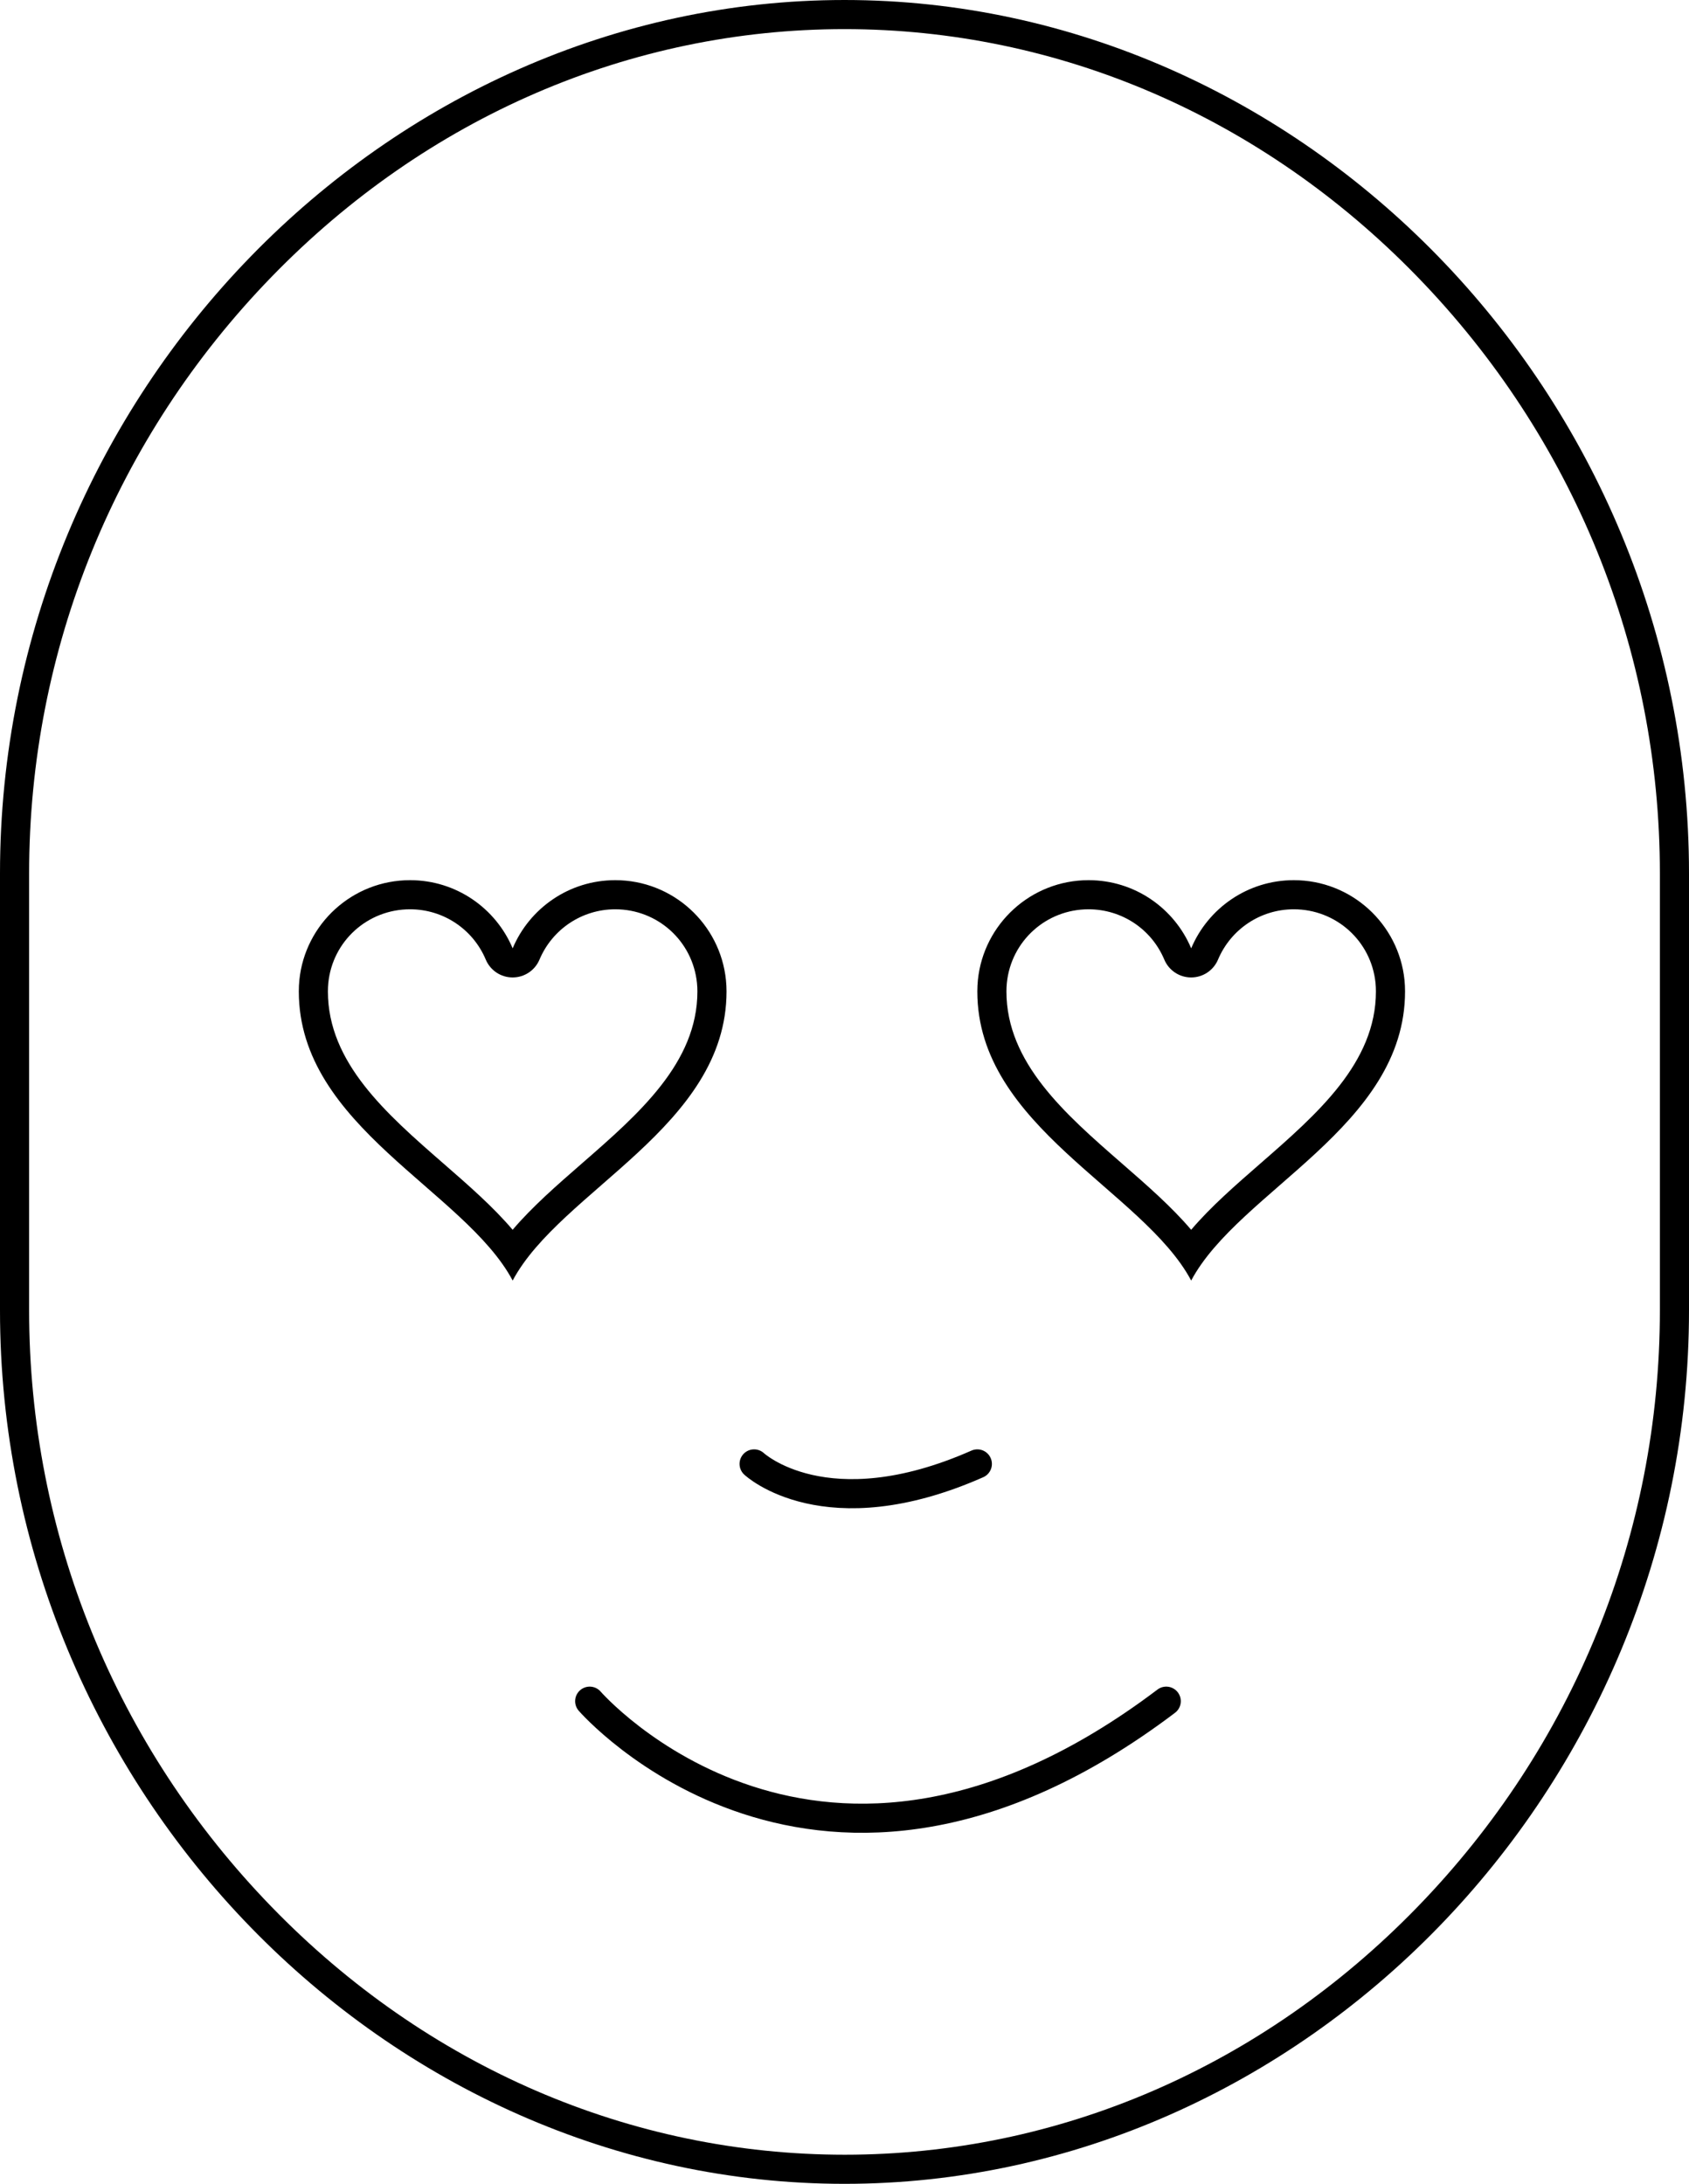 <?xml version="1.0" encoding="utf-8"?>
<!-- Generator: Adobe Illustrator 16.2.1, SVG Export Plug-In . SVG Version: 6.00 Build 0)  -->
<!DOCTYPE svg PUBLIC "-//W3C//DTD SVG 1.1//EN" "http://www.w3.org/Graphics/SVG/1.1/DTD/svg11.dtd">
<svg version="1.1" id="Layer_1" xmlns="http://www.w3.org/2000/svg" xmlns:xlink="http://www.w3.org/1999/xlink" x="0px" y="0px"
	 width="116px" height="150px" viewBox="0 0 116 150" enable-background="new 0 0 116 150" xml:space="preserve">
<g>
	<g>
		<path d="M58,2c14.704,0,28.701,6.044,39.352,17.018C108.064,30.057,114,44.611,114,59.998v30c0,15.389-5.936,29.943-16.648,40.983
			C86.701,141.956,72.722,148,58.018,148s-28.711-6.044-39.36-17.019C7.943,119.941,2,105.387,2,89.998v-30
			c0-15.387,5.936-29.941,16.648-40.98C29.299,8.044,43.296,2,58,2 M58,0C26.568,0,0,27,0,59.998v30C0,122.998,26.568,150,58,150
			s58-27.002,58-60.002v-30C116,27,89.432,0,58,0L58,0z"/>
	</g>
	<g>
		<path fill="none" stroke="#000000" stroke-width="2" stroke-linecap="round" stroke-linejoin="round" stroke-miterlimit="10" d="
			M40.5,116.848c0,0,15.68,18.09,39.597,0"/>
		<path fill="none" stroke="#000000" stroke-width="2" stroke-linecap="round" stroke-linejoin="round" stroke-miterlimit="10" d="
			M51.792,100.551c0,0,4.905,4.603,15.331,0"/>
	</g>
	<g>
		<path d="M88.857,62.456c2.905,0,5.319,2.177,5.613,5.058c0.019,0.19,0.028,0.387,0.028,0.584c0,4.9-4.028,8.412-7.923,11.808
			c-1.743,1.52-3.422,2.982-4.766,4.564c-1.344-1.582-3.022-3.045-4.765-4.564c-3.896-3.396-7.923-6.908-7.923-11.808
			c0-0.191,0.01-0.388,0.029-0.58c0.293-2.886,2.706-5.062,5.612-5.062c2.278,0,4.32,1.356,5.202,3.456
			c0.312,0.742,1.038,1.226,1.843,1.226c0.001,0,0.001,0,0.001,0c0.805,0,1.531-0.482,1.844-1.224
			C84.538,63.813,86.58,62.456,88.857,62.456 M88.857,60.456c-3.172,0-5.89,1.932-7.047,4.682c-1.155-2.75-3.876-4.682-7.046-4.682
			c-3.958,0-7.211,3.006-7.603,6.86c-0.025,0.256-0.039,0.518-0.039,0.782c0,9.285,11.395,13.667,14.688,19.859
			c3.294-6.192,14.688-10.574,14.688-19.859c0-0.264-0.013-0.525-0.038-0.782C96.067,63.462,92.813,60.456,88.857,60.456
			L88.857,60.456z"/>
	</g>
	<g>
		<path d="M42.255,62.456c2.906,0,5.318,2.177,5.613,5.065c0.02,0.19,0.029,0.385,0.029,0.577c0,4.9-4.027,8.412-7.923,11.807
			c-1.743,1.52-3.422,2.983-4.766,4.565c-1.344-1.582-3.022-3.046-4.765-4.564c-3.896-3.396-7.923-6.908-7.923-11.808
			c0-0.205,0.01-0.399,0.028-0.58c0.292-2.886,2.706-5.062,5.614-5.062c2.276,0,4.318,1.357,5.201,3.457
			c0.312,0.742,1.038,1.225,1.844,1.225c0.805,0,1.531-0.482,1.844-1.224C37.937,63.813,39.979,62.456,42.255,62.456 M42.255,60.456
			c-3.172,0-5.889,1.932-7.046,4.682c-1.156-2.75-3.877-4.682-7.045-4.682c-3.959,0-7.214,3.006-7.604,6.86
			c-0.026,0.256-0.038,0.518-0.038,0.782c0,9.285,11.395,13.667,14.688,19.859c3.293-6.192,14.688-10.574,14.688-19.859
			c0-0.264-0.014-0.525-0.04-0.782C49.465,63.462,46.211,60.456,42.255,60.456L42.255,60.456z"/>
	</g>
</g>
</svg>

